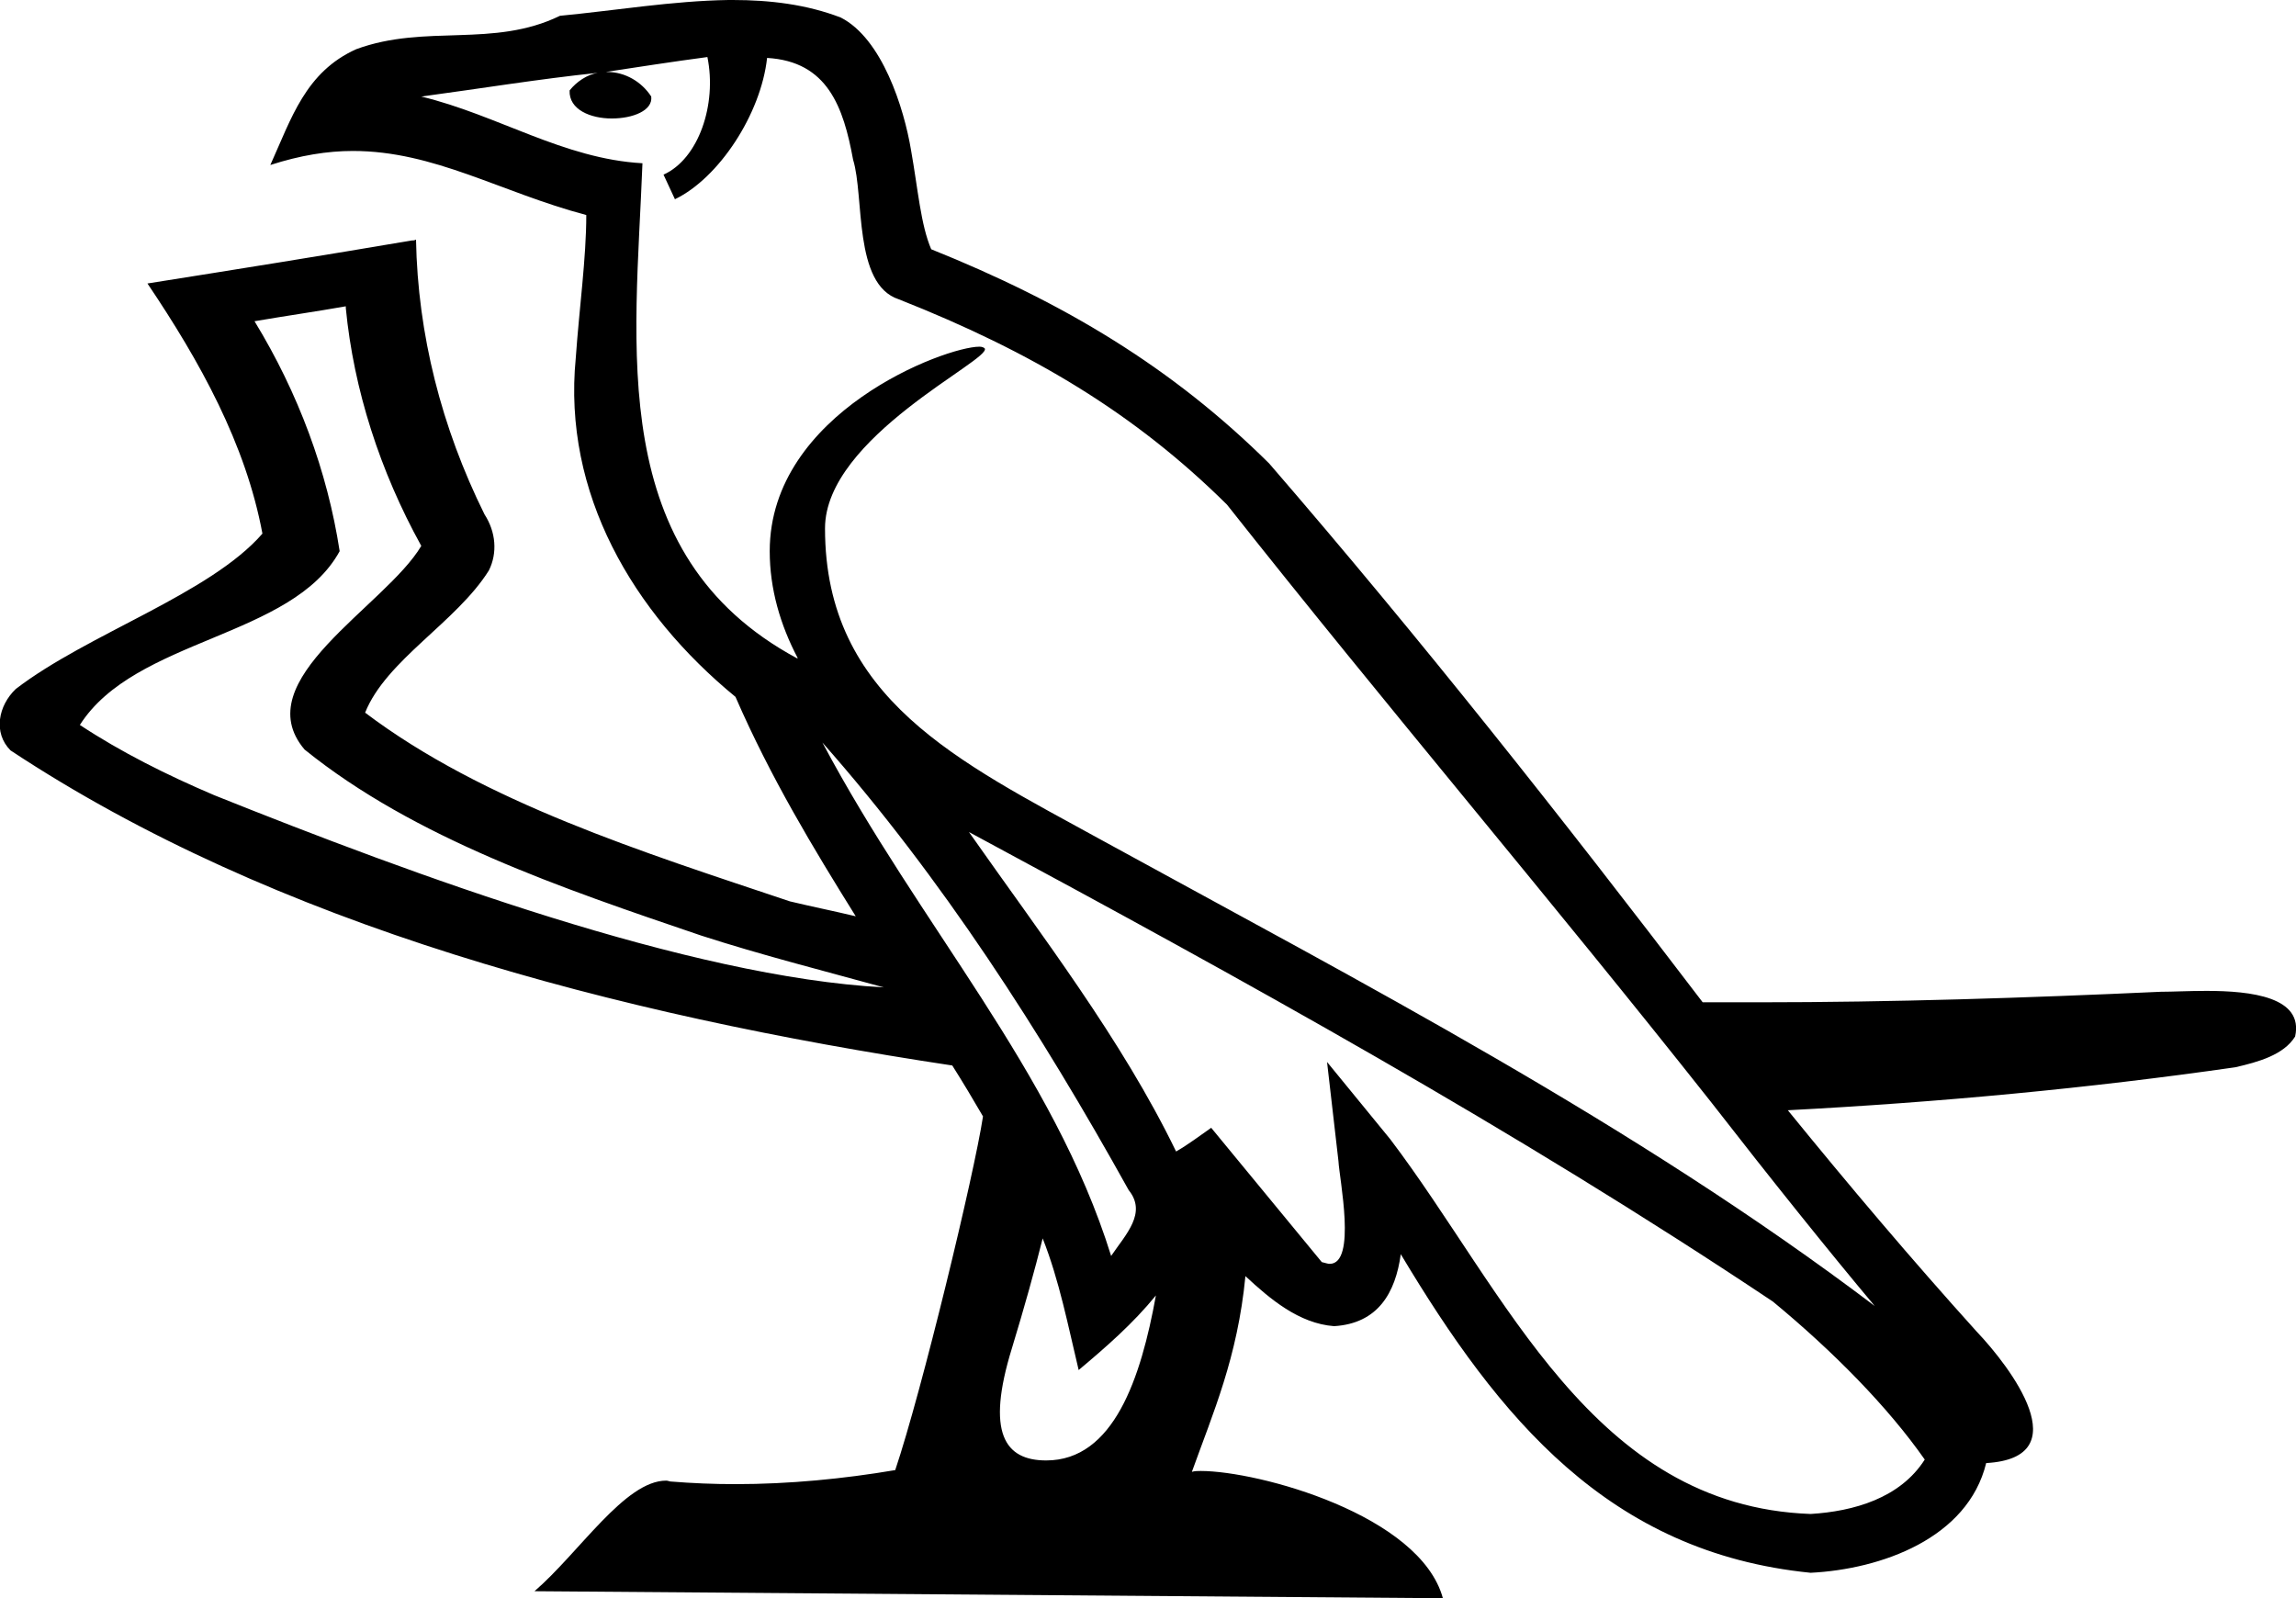 <?xml version='1.0' encoding ='UTF-8' standalone='yes'?>
<svg width='26.16' height='18.21' xmlns='http://www.w3.org/2000/svg' xmlns:xlink='http://www.w3.org/1999/xlink' >
<path style='fill:black; stroke:none' d=' M 3.94 3.49  L 3.94 3.5  L 3.94 3.51  C 4.03 4.44 4.33 5.37 4.8 6.22  C 4.39 6.91 2.8 7.75 3.47 8.54  C 4.72 9.55 6.4 10.12 7.99 10.66  C 8.67 10.88 9.38 11.06 10.07 11.25  C 7.85 11.13 4.71 9.97 2.44 9.06  C 1.9 8.83 1.38 8.57 0.91 8.26  C 1.54 7.27 3.33 7.27 3.87 6.28  C 3.73 5.37 3.4 4.48 2.9 3.66  C 3.25 3.6 3.6 3.55 3.94 3.49  Z  M 9.37 8.46  C 10.73 10 11.86 11.76 12.86 13.56  C 13.07 13.82 12.83 14.06 12.66 14.31  C 12 12.19 10.48 10.55 9.37 8.46  Z  M 8.06 0.65  C 8.17 1.19 7.96 1.81 7.56 1.99  L 7.69 2.27  C 8.19 2.03 8.67 1.3 8.74 0.66  C 9.43 0.7 9.61 1.22 9.72 1.82  C 9.85 2.24 9.72 3.24 10.24 3.41  C 11.76 4.01 12.93 4.71 13.98 5.75  C 15.79 8.04 17.68 10.26 19.49 12.55  C 20.19 13.45 20.84 14.26 21.36 14.88  C 18.61 12.8 15.54 11.21 12.53 9.56  C 10.93 8.68 9.4 7.96 9.4 6.02  C 9.4 4.98 11.3 4.1 11.22 3.97  C 11.21 3.96 11.19 3.95 11.16 3.95  C 10.77 3.95 8.77 4.7 8.77 6.28  C 8.77 6.71 8.89 7.12 9.09 7.5  C 9.09 7.5 9.08 7.5 9.08 7.5  C 6.89 6.32 7.24 3.95 7.32 1.86  C 6.42 1.81 5.67 1.31 4.8 1.1  C 5.47 1.01 6.14 0.9 6.81 0.83  L 6.81 0.83  C 6.69 0.85 6.57 0.93 6.49 1.03  C 6.48 1.25 6.73 1.35 6.97 1.35  C 7.21 1.35 7.44 1.26 7.42 1.1  C 7.31 0.93 7.12 0.82 6.92 0.82  C 6.91 0.82 6.91 0.82 6.9 0.82  C 7.23 0.77 7.68 0.7 8.06 0.65  Z  M 11.88 14.11  C 12.07 14.59 12.17 15.11 12.29 15.61  C 12.6 15.35 12.91 15.08 13.17 14.76  L 13.17 14.76  C 13 15.7 12.69 16.64 11.92 16.64  C 11.92 16.64 11.92 16.64 11.92 16.64  C 11.45 16.64 11.23 16.33 11.53 15.36  C 11.67 14.9 11.79 14.47 11.88 14.11  Z  M 11.04 9.48  L 11.04 9.48  C 14.16 11.16 17.25 12.86 20.2 14.83  C 20.89 15.4 21.51 16.03 21.93 16.63  C 21.65 17.07 21.12 17.22 20.63 17.25  C 18.14 17.16 17.16 14.72 15.84 12.98  L 15.12 12.1  L 15.25 13.23  C 15.26 13.43 15.46 14.4 15.15 14.4  C 15.13 14.4 15.1 14.39 15.06 14.38  L 13.8 12.85  C 13.67 12.94 13.54 13.04 13.4 13.12  C 12.78 11.84 11.86 10.65 11.04 9.48  Z  M 8.35 0  C 8.33 0 8.32 0 8.3 0  C 7.66 0.01 7.01 0.12 6.38 0.18  C 5.62 0.55 4.85 0.27 4.06 0.56  C 3.48 0.82 3.32 1.35 3.08 1.88  C 3.42 1.77 3.73 1.72 4.02 1.72  C 4.95 1.72 5.7 2.19 6.68 2.45  C 6.68 2.94 6.6 3.51 6.56 4.08  C 6.41 5.62 7.21 6.98 8.38 7.94  C 8.78 8.86 9.27 9.67 9.75 10.44  C 9.5 10.38 9.25 10.33 9 10.27  C 7.33 9.71 5.51 9.14 4.16 8.12  C 4.4 7.52 5.2 7.09 5.57 6.5  C 5.67 6.3 5.65 6.06 5.52 5.86  C 5.03 4.87 4.76 3.81 4.74 2.73  C 4.72 2.74 4.71 2.74 4.69 2.74  C 3.69 2.91 2.69 3.07 1.68 3.23  C 2.28 4.12 2.8 5.06 2.99 6.08  C 2.39 6.77 1 7.22 0.18 7.85  C -0.02 8.04 -0.08 8.35 0.12 8.55  C 3.13 10.54 7 11.56 10.85 12.14  C 10.97 12.33 11.09 12.53 11.2 12.72  C 11.1 13.38 10.5 15.86 10.2 16.75  C 9.61 16.85 8.99 16.91 8.38 16.91  C 8.13 16.91 7.89 16.9 7.64 16.88  C 7.63 16.88 7.61 16.87 7.59 16.87  C 7.12 16.87 6.6 17.69 6.09 18.13  L 16.44 18.21  C 16.18 17.26 14.34 16.76 13.68 16.76  C 13.65 16.76 13.61 16.76 13.58 16.77  C 13.82 16.1 14.1 15.47 14.19 14.54  C 14.47 14.8 14.8 15.08 15.2 15.11  C 15.7 15.08 15.9 14.73 15.96 14.29  C 17.08 16.16 18.33 17.69 20.63 17.92  C 21.43 17.88 22.42 17.53 22.63 16.67  C 23.69 16.61 22.91 15.58 22.52 15.17  C 21.78 14.35 21.07 13.51 20.37 12.65  C 22.09 12.56 23.8 12.4 25.47 12.16  C 25.73 12.1 26.02 12.02 26.15 11.81  C 26.25 11.36 25.65 11.29 25.14 11.29  C 25.14 11.29 25.14 11.29 25.14 11.29  C 24.94 11.29 24.75 11.3 24.62 11.3  C 23.09 11.37 21.56 11.42 20.04 11.42  C 19.83 11.42 19.61 11.42 19.4 11.42  C 17.8 9.32 16.18 7.27 14.46 5.28  C 13.36 4.19 12.13 3.45 10.61 2.84  C 10.49 2.56 10.46 2.16 10.38 1.71  C 10.3 1.23 10.05 0.44 9.58 0.2  C 9.19 0.05 8.77 0 8.35 0  Z '/></svg>
